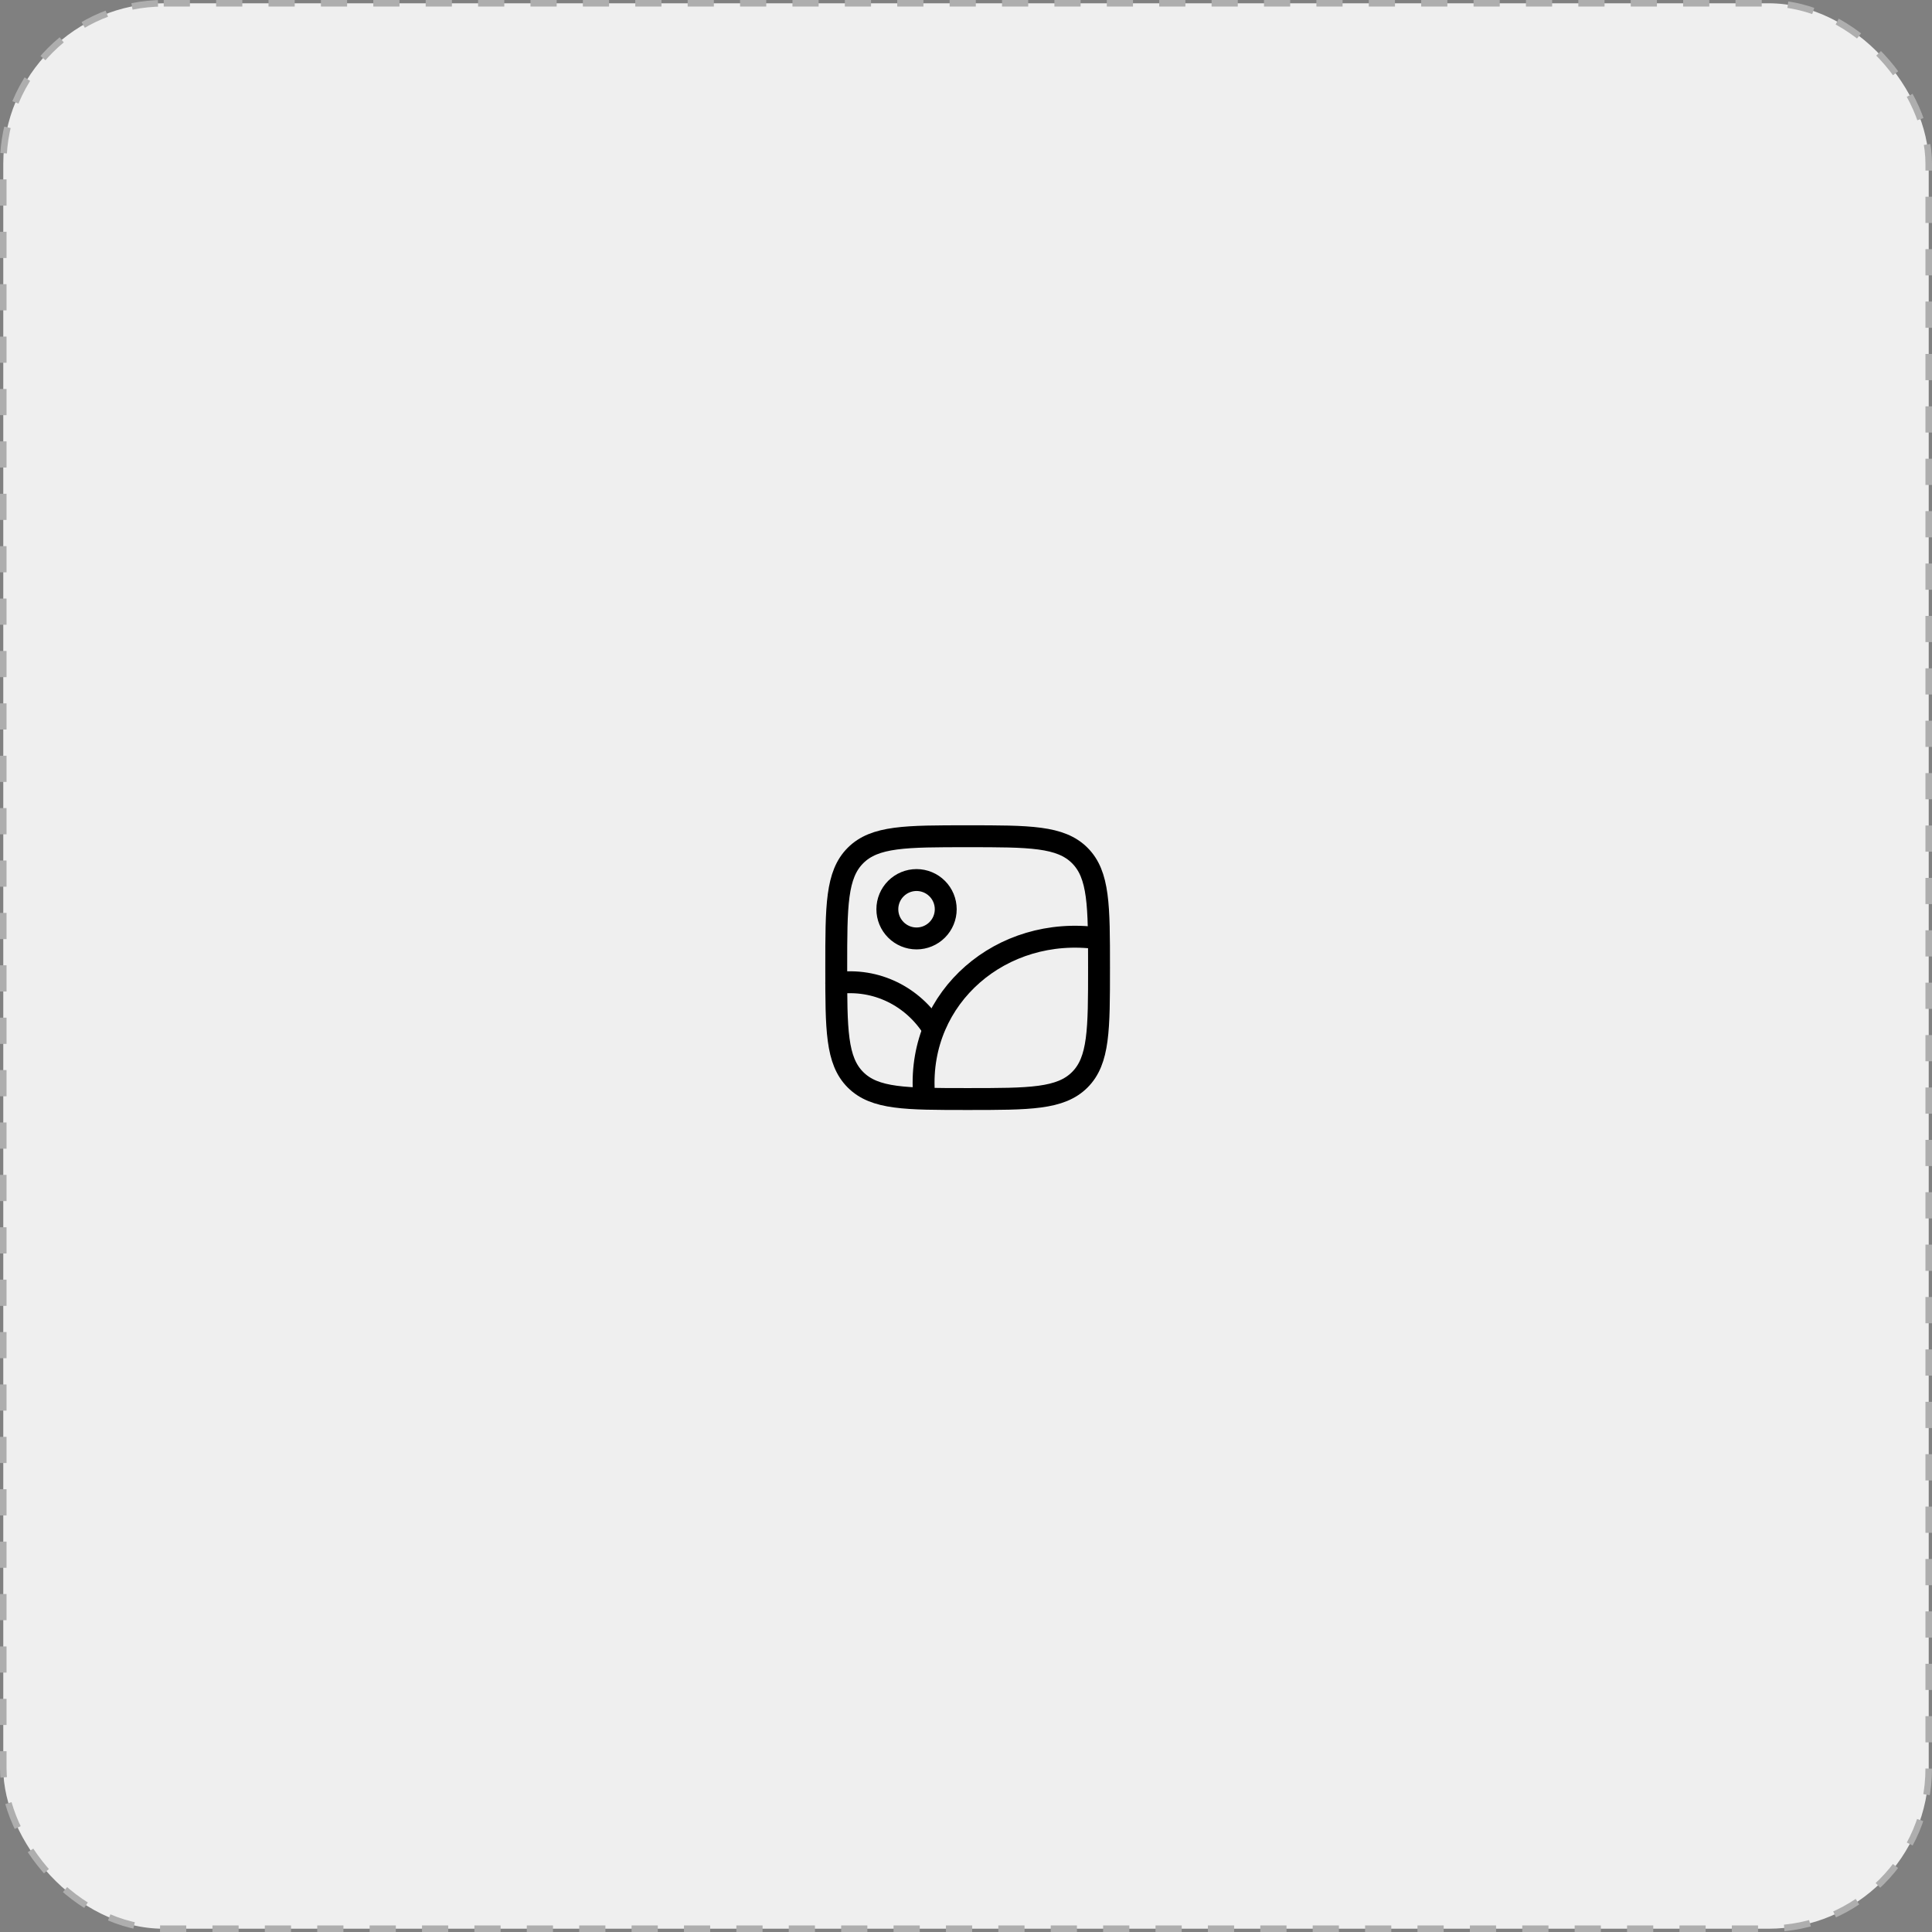 <svg width="295" height="295" viewBox="0 0 295 295" fill="none" xmlns="http://www.w3.org/2000/svg">
<rect x="0" y="0" width="295" height="295" fill="#808080" stroke="none"/>
<rect x="0.5" y="0.5" width="294" height="294" rx="24.5" fill="#EFEFEF" stroke="#AEAEAE" stroke-dasharray="4 4"/>
<path d="M167.65 143.269C152.915 141.245 140.209 152.186 141.063 166.698M135.49 138.833C135.49 140.016 135.959 141.15 136.796 141.986C137.632 142.822 138.766 143.292 139.948 143.292C141.131 143.292 142.264 142.822 143.101 141.986C143.937 141.15 144.406 140.016 144.406 138.833C144.406 137.651 143.937 136.517 143.101 135.681C142.264 134.845 141.131 134.375 139.948 134.375C138.766 134.375 137.632 134.845 136.796 135.681C135.959 136.517 135.49 137.651 135.49 138.833Z" stroke="black" stroke-width="3.344" stroke-linecap="round" stroke-linejoin="round"/>
<path d="M127.688 150.126C133.885 149.267 139.446 152.261 142.453 157.036" stroke="black" stroke-width="3.344" stroke-linecap="round" stroke-linejoin="round"/>
<path d="M127.688 147.75C127.688 138.292 127.687 133.564 130.626 130.626C133.564 127.687 138.294 127.688 147.75 127.688C157.208 127.688 161.936 127.687 164.874 130.626C167.812 133.564 167.813 138.294 167.813 147.75C167.813 157.208 167.812 161.936 164.874 164.874C161.936 167.812 157.206 167.813 147.75 167.813C138.292 167.813 133.564 167.812 130.626 164.874C127.687 161.936 127.688 157.206 127.688 147.75Z" stroke="black" stroke-width="3.344" stroke-linecap="round" stroke-linejoin="round"/>
</svg>
